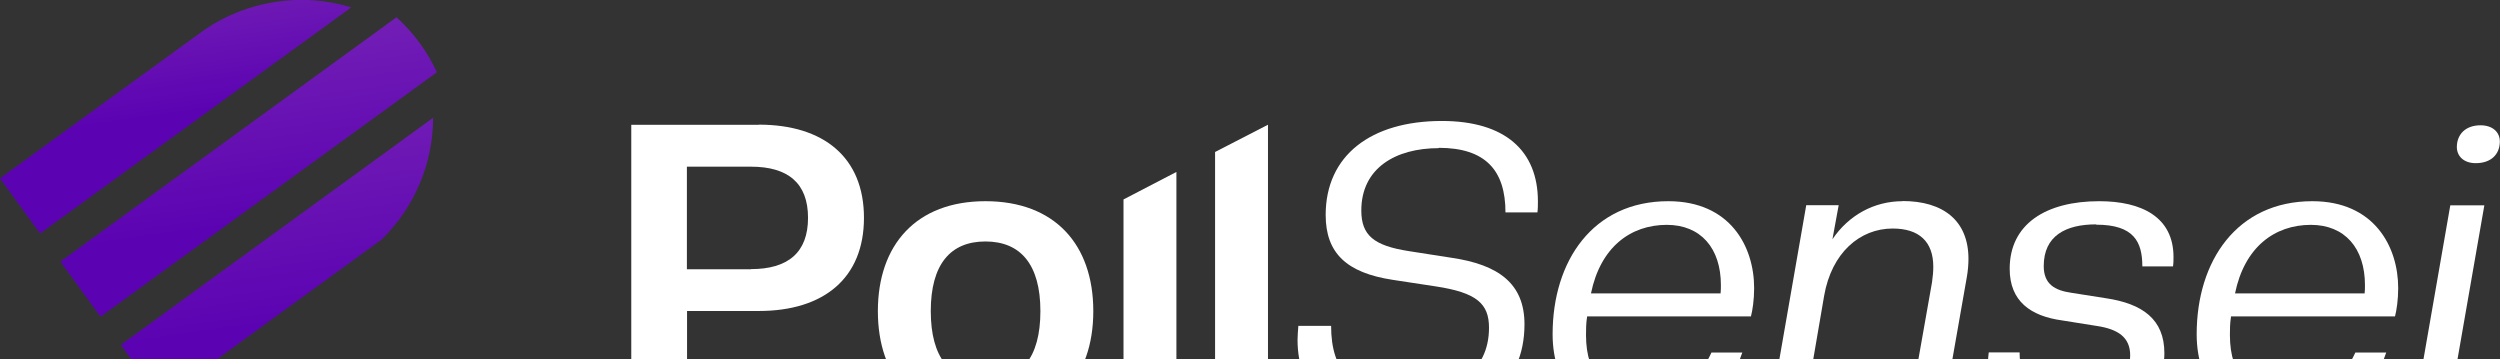 <svg width="1384" height="199" viewBox="0 0 1384 199" fill="none" xmlns="http://www.w3.org/2000/svg">
<rect x="0" y="0" width="1384" height="199" fill="#333333" stroke="none"/>
<g clip-path="url(#clip0_2326_9609)">
<path d="M420.075 69.094H349.473V230.817H380.35V172.161H420.075C455.995 172.161 478.291 154.025 478.291 120.584C478.291 87.142 455.995 69.006 420.075 69.006V69.094ZM415.74 149.071H380.262V92.273H415.74C436.266 92.273 447.325 101.386 447.325 120.584C447.325 139.781 436.266 148.982 415.74 148.982V149.071Z" fill="white"/>
<path d="M545.531 111.383C507.31 111.383 485.988 135.447 485.988 172.25C485.988 209.053 507.31 233.117 545.531 233.117C583.752 233.117 605.251 209.23 605.251 172.25C605.251 135.27 583.84 111.383 545.531 111.383ZM545.531 210.911C526.155 210.911 515.273 198.171 515.273 172.25C515.273 146.328 526.155 133.677 545.531 133.677C564.907 133.677 575.966 146.328 575.966 172.25C575.966 198.171 565.084 210.911 545.531 210.911Z" fill="white"/>
<path d="M621.973 110.41V230.817H651.258V95.193L621.973 110.41Z" fill="white"/>
<path d="M701.865 69.094L672.668 84.134V230.816H701.953V69.094H701.865Z" fill="white"/>
<path d="M796.444 81.834C822.367 81.834 833.426 94.308 833.426 117.576H851.121C851.386 115.541 851.386 113.418 851.386 111.471C851.386 83.515 833.249 66.971 798.213 66.971C758.931 66.971 733.892 86.081 733.892 118.991C733.892 140.135 745.483 151.017 770.963 154.91L794.763 158.537C817.501 161.987 824.313 168.092 824.313 181.451C824.313 206.045 804.76 218.254 776.891 218.254C749.022 218.254 736.901 205.78 736.901 180.389H718.763C718.586 183.132 718.321 185.609 718.321 188.086C718.321 217.9 737.874 233.294 775.121 233.294C819.182 233.294 843.954 213.477 843.954 179.504C843.954 157.033 829.621 146.505 803.522 142.701L779.722 138.985C760.612 135.977 753.622 130.315 753.622 116.514C753.622 93.158 772.467 82.011 796.532 82.011L796.444 81.834Z" fill="white"/>
<path d="M969.322 175.169C970.207 171.719 971.092 166.057 971.092 159.51C971.092 136.331 957.732 111.383 923.581 111.383C881.821 111.383 859.526 144.47 859.526 184.989C859.526 214.273 877.044 233.117 908.186 233.117C939.329 233.117 956.759 218.519 964.544 195.163H947.469C940.745 210.203 927.474 219.935 909.337 219.935C889.784 219.935 878.017 208.08 878.017 185.609C878.017 182.424 878.017 179.062 878.636 175.169H969.322ZM922.696 124.476C941.541 124.476 952.689 137.393 952.689 157.829C952.689 159.422 952.689 160.837 952.512 162.43H880.76C885.979 136.95 902.524 124.476 922.785 124.476H922.696Z" fill="white"/>
<path d="M1053.28 111.383C1037.54 111.383 1023.47 119.08 1014.44 132.439L1017.89 113.595H999.934L979.497 230.817H998.342L1009.84 163.757C1014 139.87 1029.66 126.511 1047.8 126.511C1062.4 126.511 1070.27 133.766 1070.27 147.655C1070.27 150.398 1070.01 153.052 1069.56 156.325L1056.38 230.817H1075.23L1088.85 153.317C1089.47 149.867 1089.74 146.24 1089.74 143.32C1089.74 122.176 1075.84 111.294 1053.2 111.294L1053.28 111.383Z" fill="white"/>
<path d="M1160.51 124.388C1181.39 124.388 1186 133.943 1186 147.478H1202.98C1203.25 145.709 1203.25 143.851 1203.25 142.259C1203.25 120.23 1185.73 111.383 1162.11 111.383C1132.82 111.383 1112.56 123.857 1112.56 148.805C1112.56 166.765 1124.15 174.992 1141.58 177.381L1160.43 180.389C1172.64 182.158 1179.27 186.759 1179.27 196.756C1179.27 211.353 1167.77 220.112 1146.62 220.112C1126.63 220.112 1118.05 211.884 1118.05 195.075H1100.97C1100.79 196.844 1100.53 198.791 1100.53 200.56C1100.53 219.669 1114.68 233.028 1145.03 233.028C1179.8 233.028 1198.2 217.812 1198.2 195.517C1198.2 176.673 1186 168.092 1165.73 165.084L1146.62 162.076C1137.51 160.749 1131.41 157.298 1131.41 147.301C1131.41 130.492 1143.62 124.211 1160.43 124.211L1160.51 124.388Z" fill="white"/>
<path d="M1325.87 175.169C1326.76 171.719 1327.64 166.057 1327.64 159.51C1327.64 136.331 1314.19 111.383 1280.13 111.383C1238.37 111.383 1216.08 144.47 1216.08 184.989C1216.08 214.273 1233.59 233.117 1264.65 233.117C1295.7 233.117 1313.31 218.519 1321.01 195.163H1303.93C1297.12 210.203 1283.94 219.935 1265.8 219.935C1246.25 219.935 1234.48 208.08 1234.48 185.609C1234.48 182.424 1234.48 179.062 1235.1 175.169H1325.78H1325.87ZM1279.25 124.476C1298.09 124.476 1309.24 137.393 1309.24 157.829C1309.24 159.422 1309.24 160.837 1309.06 162.43H1237.31C1242.53 136.95 1259.07 124.476 1279.34 124.476H1279.25Z" fill="white"/>
<path d="M1373.29 69.36C1364.62 69.36 1360.11 74.668 1360.11 81.392C1360.11 86.434 1363.92 90.327 1370.55 90.327C1379.22 90.327 1383.91 85.284 1383.91 78.295C1383.91 73.252 1380.02 69.36 1373.21 69.36H1373.29ZM1356.48 113.683L1336.05 230.905H1354.89L1375.33 113.683H1356.48Z" fill="white"/>
<path d="M194.378 4.158L22.207 129.254L0 98.732L113.247 16.455C124.748 8.581 138.197 3.185 152.972 0.973C167.305 -1.15 181.46 0.088 194.466 4.069L194.378 4.158Z" fill="url(#paint0_linear_2326_9609)"/>
<path d="M241.888 39.988L55.65 175.346L33.443 144.825L219.504 9.555C228.794 17.959 236.491 28.31 241.888 39.988Z" fill="url(#paint1_linear_2326_9609)"/>
<path d="M239.765 65.202C239.765 91.123 229.059 115.187 211.276 132.615L89.093 221.439L66.886 190.917L239.765 65.202Z" fill="url(#paint2_linear_2326_9609)"/>
</g>
<defs>
<linearGradient id="paint0_linear_2326_9609" x1="98.826" y1="62.813" x2="71.755" y2="-126.777" gradientUnits="userSpaceOnUse">
<stop stop-color="#5B03B2"/>
<stop offset="1" stop-color="#9D50BB"/>
</linearGradient>
<linearGradient id="paint1_linear_2326_9609" x1="142.089" y1="123.326" x2="101.484" y2="-161.015" gradientUnits="userSpaceOnUse">
<stop stop-color="#5B03B2"/>
<stop offset="1" stop-color="#9D50BB"/>
</linearGradient>
<linearGradient id="paint2_linear_2326_9609" x1="160.492" y1="178.177" x2="114.402" y2="-144.737" gradientUnits="userSpaceOnUse">
<stop stop-color="#5B03B2"/>
<stop offset="1" stop-color="#9D50BB"/>
</linearGradient>
<clipPath id="clip0_2326_9609">
<rect width="1384" height="300" fill="white"/>
</clipPath>
</defs>
</svg>
